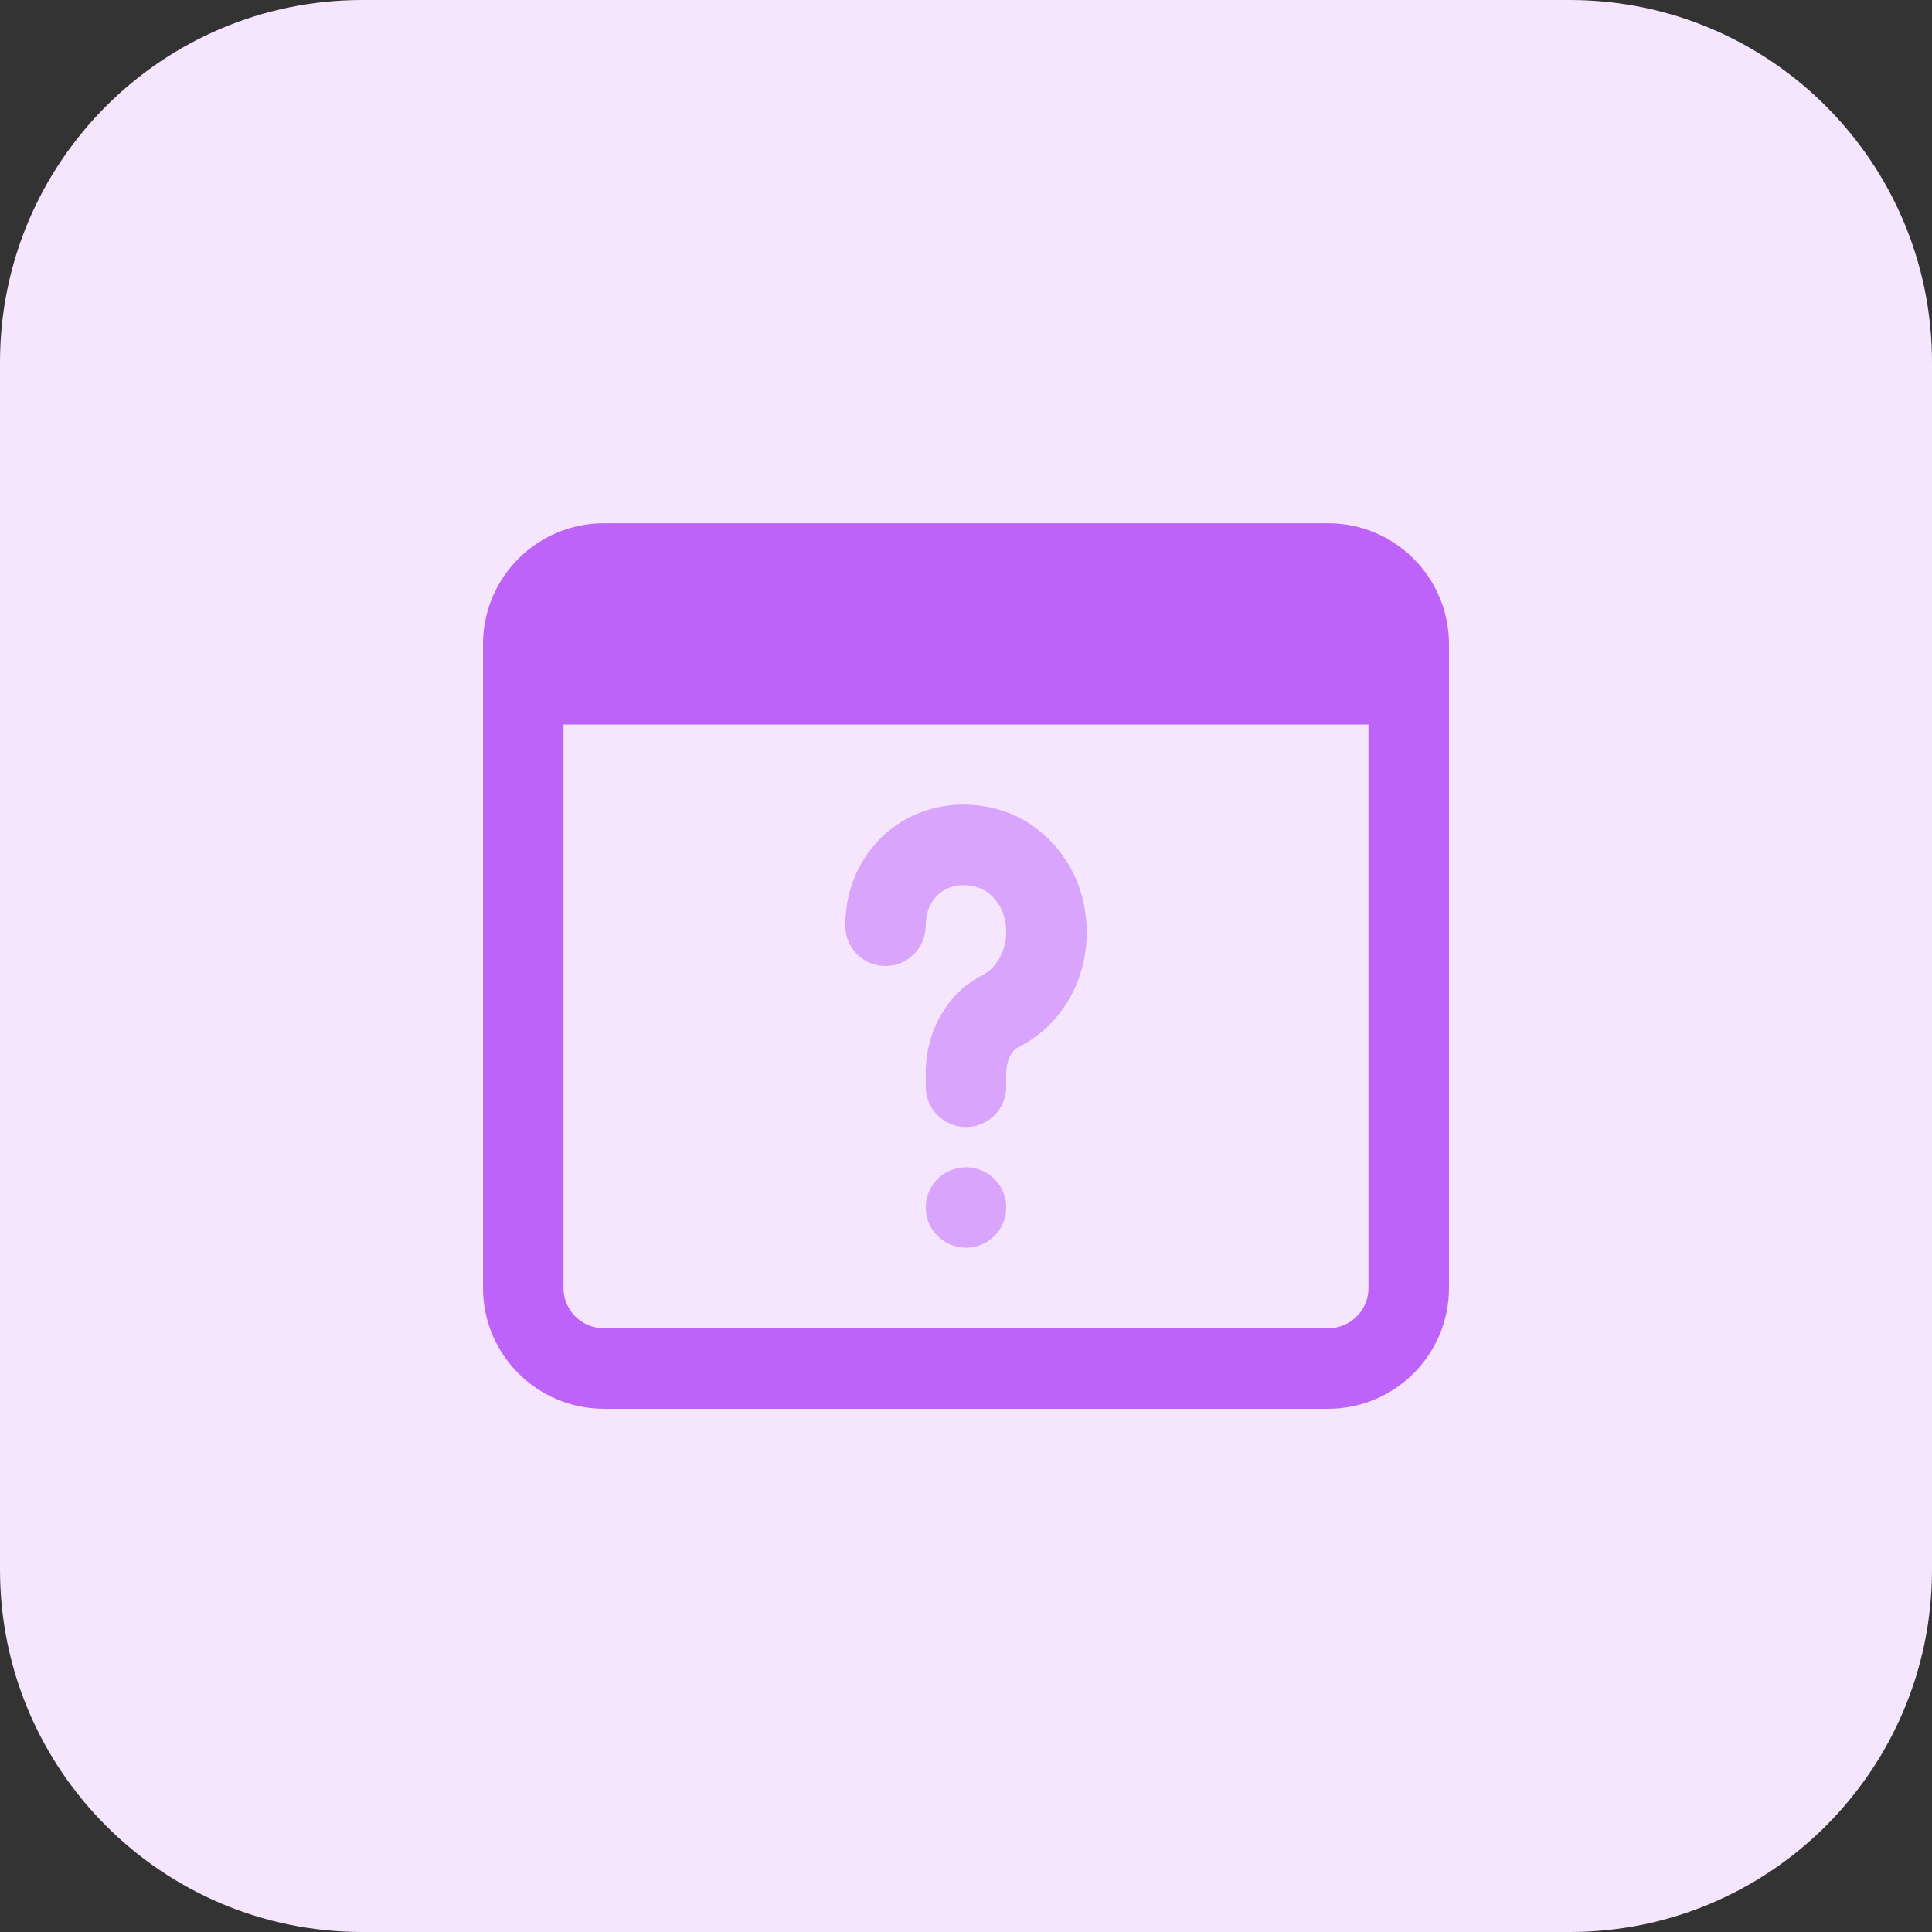 <svg id="bold" enable-background="new 0 0 32 32" height="512" viewBox="0 0 32 32" width="512" xmlns="http://www.w3.org/2000/svg"><rect x="0" y="0" width="32" height="32" fill="#333333" stroke="none"/><path d="m26 32h-20c-3.314 0-6-2.686-6-6v-20c0-3.314 2.686-6 6-6h20c3.314 0 6 2.686 6 6v20c0 3.314-2.686 6-6 6z" fill="#f5e6fe"/><path d="m16 18.667c-.368 0-.667-.299-.667-.667v-.228c0-.697.364-1.329.927-1.612.268-.134.484-.503.379-.946-.06-.252-.246-.462-.464-.522-.223-.062-.435-.031-.594.09-.16.122-.248.317-.248.551 0 .368-.299.667-.667.667s-.666-.299-.666-.667c0-.651.283-1.24.776-1.614.492-.374 1.133-.487 1.759-.312.68.19 1.23.778 1.401 1.497.239 1.003-.204 2.009-1.077 2.447-.111.056-.192.232-.192.42v.229c0 .368-.299.667-.667.667z" fill="#d9a4fc"/><circle cx="16" cy="20" fill="#d9a4fc" r=".667"/><path d="m22 8.667h-12c-1.103 0-2 .897-2 2v10.667c0 1.103.897 2 2 2h12c1.103 0 2-.897 2-2v-10.667c0-1.103-.897-2-2-2zm0 13.333h-12c-.368 0-.667-.299-.667-.667v-9.333h13.333v9.333c.001.368-.298.667-.666.667z" fill="#be63f9"/></svg>